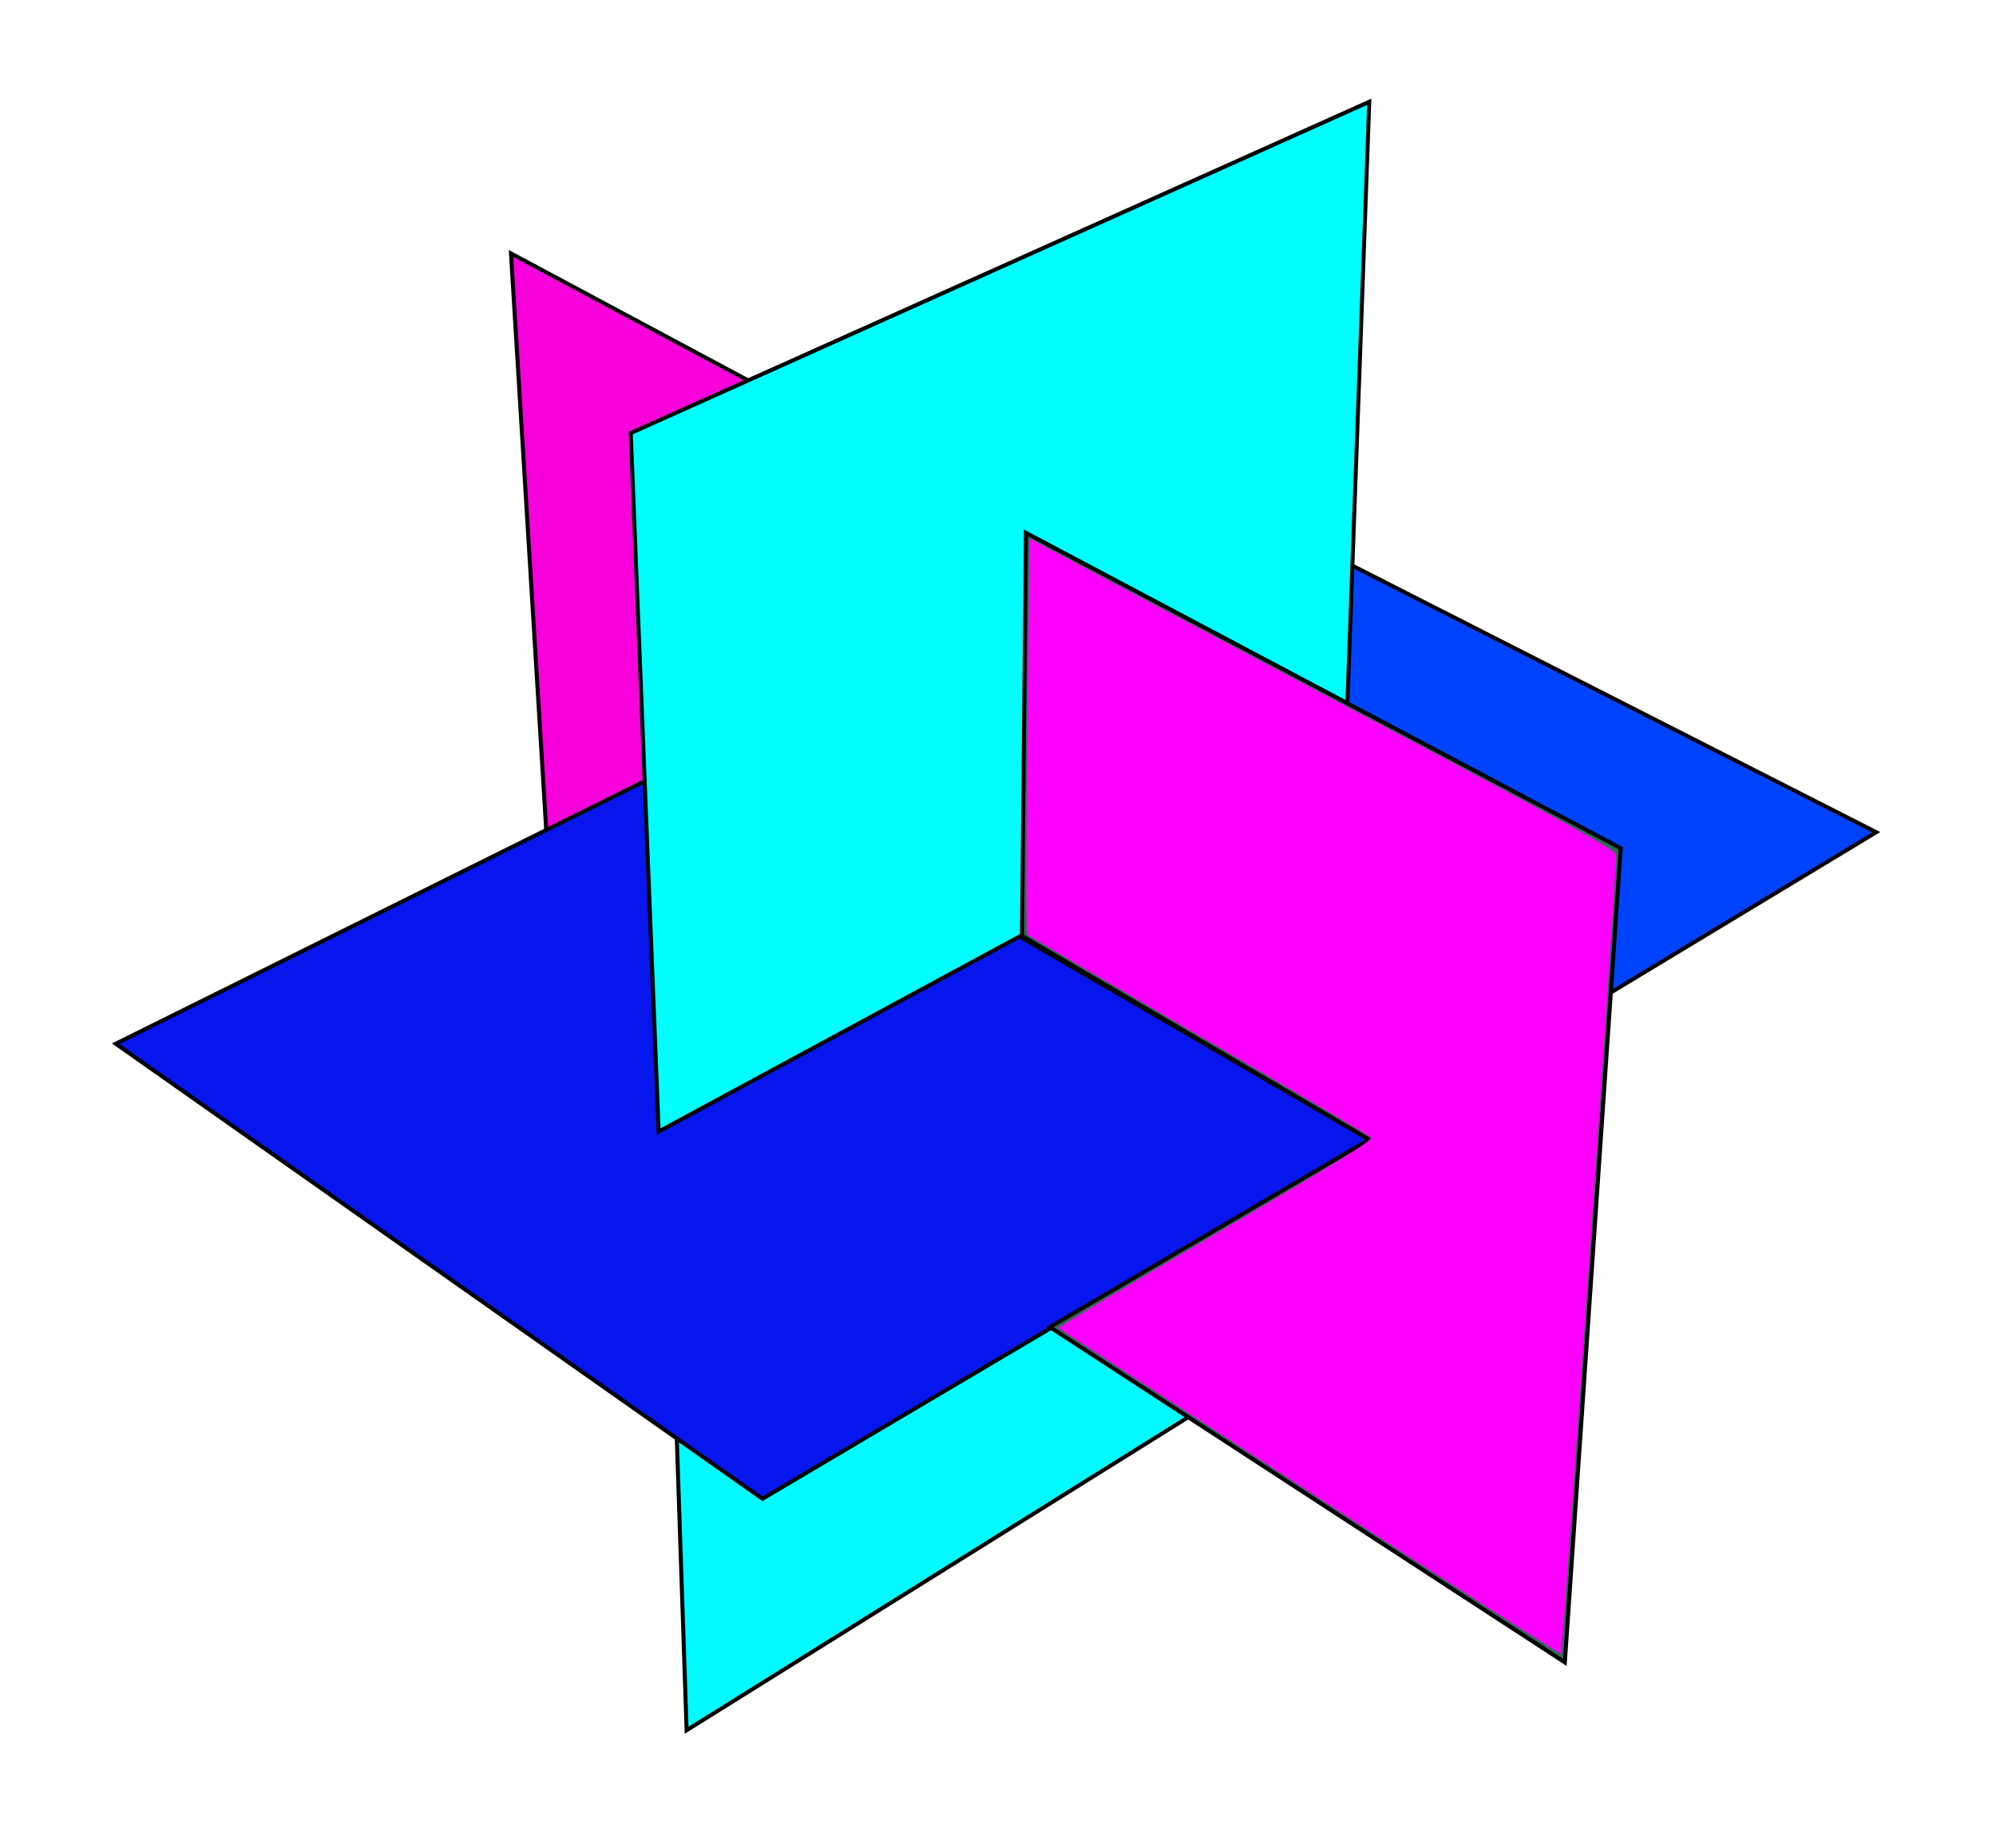 <?xml version="1.0" encoding="UTF-8" standalone="no"?>
<!-- Creator: CorelDRAW -->

<svg
   xmlns:dc="http://purl.org/dc/elements/1.1/"
   xmlns:cc="http://creativecommons.org/ns#"
   xmlns:rdf="http://www.w3.org/1999/02/22-rdf-syntax-ns#"
   xmlns:svg="http://www.w3.org/2000/svg"
   xmlns="http://www.w3.org/2000/svg"
   xmlns:sodipodi="http://sodipodi.sourceforge.net/DTD/sodipodi-0.dtd"
   xmlns:inkscape="http://www.inkscape.org/namespaces/inkscape"
   xml:space="preserve"
   width="500px"
   height="463px"
   style="shape-rendering:geometricPrecision; text-rendering:geometricPrecision; image-rendering:optimizeQuality; fill-rule:evenodd"
   viewBox="0 0 500 462"
   id="svg9806"
   sodipodi:version="0.32"
   inkscape:version="0.48.4 r9939"
   sodipodi:docname="Octant_planes.svg"
   inkscape:output_extension="org.inkscape.output.svg.inkscape"
   version="1.1"><sodipodi:namedview
     inkscape:window-height="972"
     inkscape:window-width="1652"
     inkscape:pageshadow="2"
     inkscape:pageopacity="0.0"
     guidetolerance="10.0"
     gridtolerance="10.0"
     objecttolerance="10.0"
     borderopacity="1.0"
     bordercolor="#666666"
     pagecolor="#ffffff"
     id="base"
     showgrid="false"
     inkscape:zoom="1.5211196"
     inkscape:cx="115.96419"
     inkscape:cy="239.37899"
     inkscape:window-x="59"
     inkscape:window-y="24"
     inkscape:current-layer="svg9806"
     inkscape:window-maximized="0" /><defs
     id="defs9808"><inkscape:perspective
       sodipodi:type="inkscape:persp3d"
       inkscape:vp_x="0 : 231.5 : 1"
       inkscape:vp_y="0 : 1000 : 0"
       inkscape:vp_z="500 : 231.5 : 1"
       inkscape:persp3d-origin="250 : 154.33333 : 1"
       id="perspective52" /></defs><path
     style="fill:#00fbff;stroke:#000000;fill-opacity:1"
     id="path9813"
     d="M 169,344 L 354,259 L 337,330 L 172,433 L 169,344 z"
     class="fil0 str0" /><path
     style="fill:#f700db;stroke:#000000;fill-opacity:1"
     id="path9815"
     d="M 227,116 L 128,63 L 139,243 L 212,243 L 227,116 z"
     class="fil1 str0" /><path
     style="fill:#0616ec;stroke:#000000;fill-opacity:1"
     id="path9819"
     d="M 343,285 L 176,188 L 29,261 L 191,375 L 343,285 z"
     class="fil3 str0" /><path
     style="fill:#0043ff;stroke:#000000;fill-opacity:1"
     id="path9821"
     d="M 470,208 L 301,122 L 212,152 L 374,266 L 470,208 z"
     class="fil3 str0" /><path
     style="fill:#00ffff;stroke:#000000"
     id="path9825"
     d="M 158,108 L 343,25 L 337,190 L 165,283 L 158,108 z"
     class="fil0 str0" /><path
     style="fill:#2f6953;stroke:#000000;fill-opacity:1"
     id="path9837"
     d="M 406,212 L 257,133 L 256,234 L 343,285 L 263,332 L 392,416 L 406,212 z"
     class="fil1 str0" /><path
     style="fill:#ff00ff;fill-opacity:1"
     d="m 328.113,373.903 c -34.421,-22.453 -62.731,-40.98 -62.911,-41.171 -0.18,-0.191 17.541,-10.841 39.38,-23.667 30.095,-17.673 39.517,-23.499 38.916,-24.061 -0.436,-0.408 -19.874,-11.898 -43.196,-25.533 -23.322,-13.635 -42.65,-25.026 -42.951,-25.313 -0.301,-0.287 -0.301,-22.73 0,-49.873 l 0.548,-49.351 73.456,38.92 c 67.142,35.575 73.459,39.061 73.495,40.564 0.084,3.564 -13.42,199.549 -13.775,199.917 -0.208,0.216 -28.541,-17.978 -62.962,-40.431 l 0,0 z"
     id="path3145"
     inkscape:connector-curvature="0"
     transform="translate(0,-0.5)" /><path
     style="fill:#00ffff;fill-opacity:1"
     d=""
     id="path3161"
     inkscape:connector-curvature="0"
     transform="translate(0,-0.5)" /><path
     style="fill:#ff00ff;fill-opacity:1"
     d="m 378.863,406.195 c -23.318,-14.754 -112.667,-72.983 -112.694,-73.444 -0.02,-0.342 10.936,-6.962 49.253,-29.763 23.694,-14.099 28.545,-17.249 27.978,-18.166 -0.188,-0.303 -19.576,-11.897 -43.085,-25.763 l -42.744,-25.212 0.089,-33.546 c 0.049,-18.45 0.271,-40.539 0.493,-49.087 l 0.404,-15.542 26.625,14.114 c 82.826,43.906 115.974,61.757 118.355,63.739 0.902,0.751 0.715,5.259 -1.793,43.105 -2.74,41.347 -10.577,153.521 -10.89,155.869 -0.127,0.956 -2.452,-0.266 -11.991,-6.302 z"
     id="path3203"
     inkscape:connector-curvature="0"
     transform="translate(0,-0.5)" /></svg>